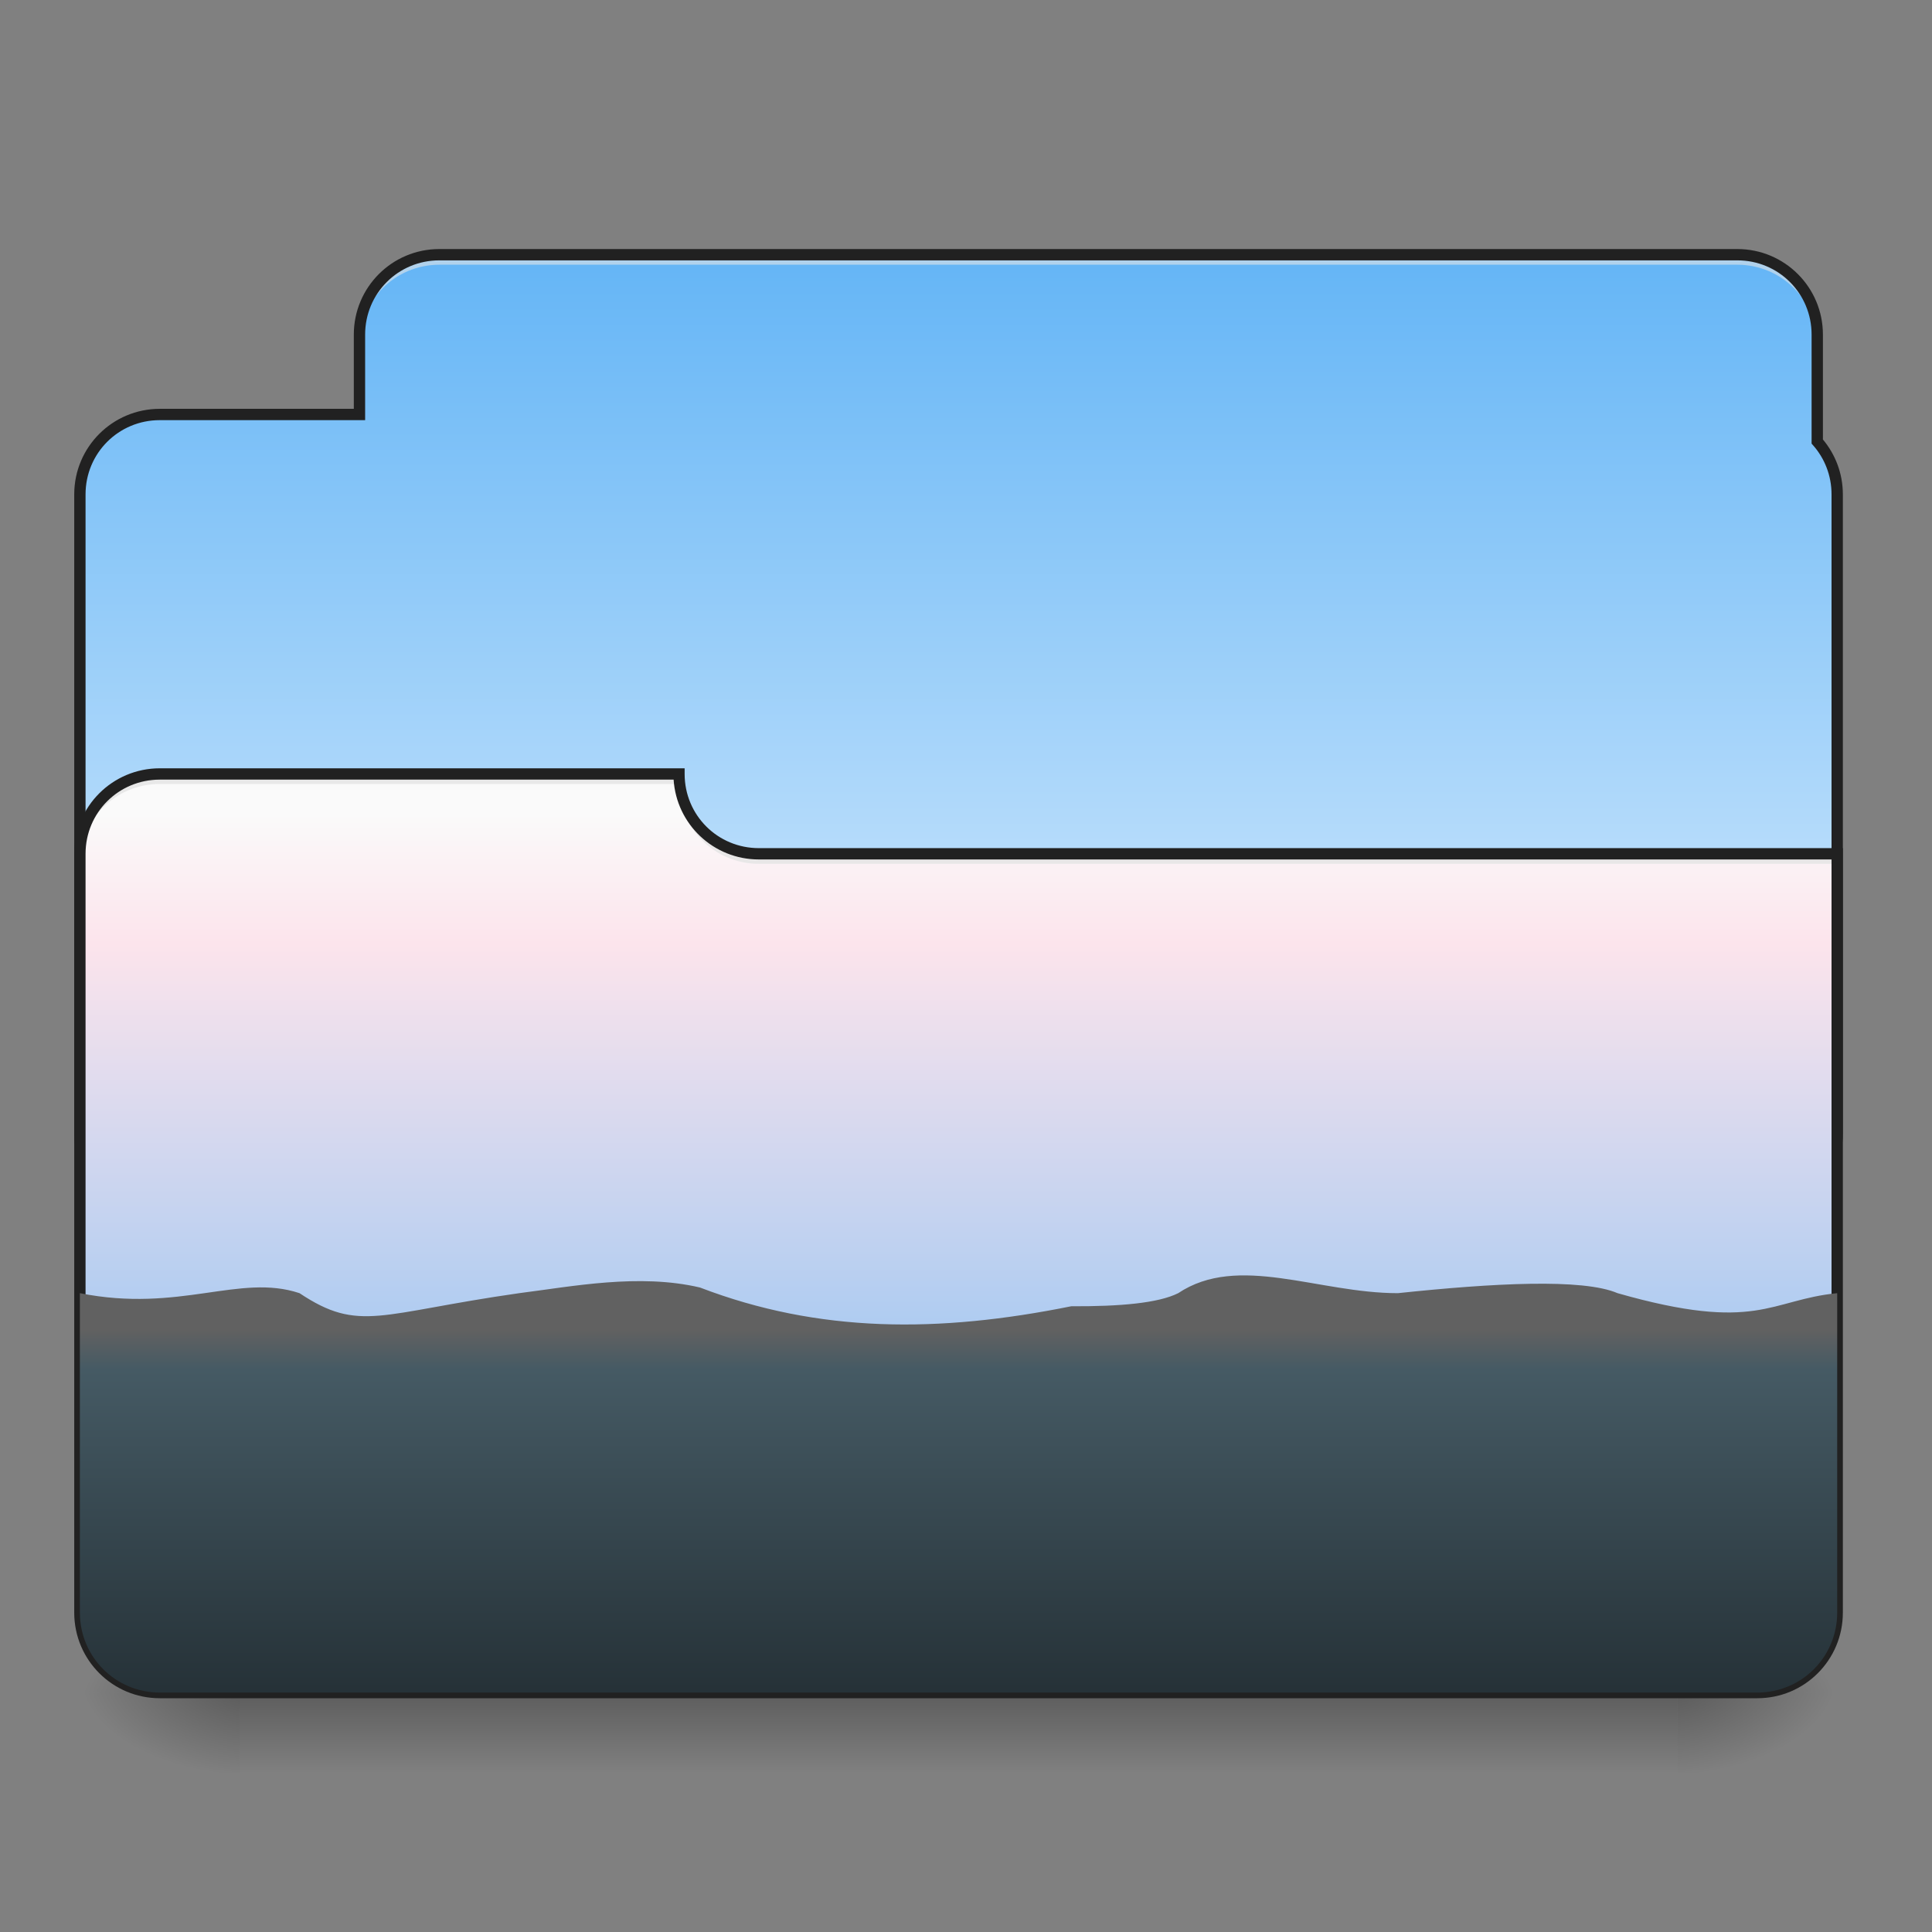 <?xml version="1.0" encoding="UTF-8"?>
<svg xmlns="http://www.w3.org/2000/svg" xmlns:xlink="http://www.w3.org/1999/xlink" width="128pt" height="128pt" viewBox="0 0 128 128" version="1.1">
<rect x="0" y="0" width="128" height="128" fill="#808080" stroke="none"/>
<defs>
<linearGradient id="linear0" gradientUnits="userSpaceOnUse" x1="254" y1="233.5" x2="254" y2="254.667" gradientTransform="matrix(0.25,0,0,0.25,-0,53.755)">
<stop offset="0" style="stop-color:rgb(0%,0%,0%);stop-opacity:0.275;"/>
<stop offset="1" style="stop-color:rgb(0%,0%,0%);stop-opacity:0;"/>
</linearGradient>
<radialGradient id="radial0" gradientUnits="userSpaceOnUse" cx="450.909" cy="189.579" fx="450.909" fy="189.579" r="21.167" gradientTransform="matrix(0,-0.313,-0.563,-0,216.461,254.381)">
<stop offset="0" style="stop-color:rgb(0%,0%,0%);stop-opacity:0.314;"/>
<stop offset="0.222" style="stop-color:rgb(0%,0%,0%);stop-opacity:0.275;"/>
<stop offset="1" style="stop-color:rgb(0%,0%,0%);stop-opacity:0;"/>
</radialGradient>
<radialGradient id="radial1" gradientUnits="userSpaceOnUse" cx="450.909" cy="189.579" fx="450.909" fy="189.579" r="21.167" gradientTransform="matrix(-0,0.313,0.563,0,-89.449,-30.11)">
<stop offset="0" style="stop-color:rgb(0%,0%,0%);stop-opacity:0.314;"/>
<stop offset="0.222" style="stop-color:rgb(0%,0%,0%);stop-opacity:0.275;"/>
<stop offset="1" style="stop-color:rgb(0%,0%,0%);stop-opacity:0;"/>
</radialGradient>
<radialGradient id="radial2" gradientUnits="userSpaceOnUse" cx="450.909" cy="189.579" fx="450.909" fy="189.579" r="21.167" gradientTransform="matrix(-0,-0.313,0.563,-0,-89.449,254.381)">
<stop offset="0" style="stop-color:rgb(0%,0%,0%);stop-opacity:0.314;"/>
<stop offset="0.222" style="stop-color:rgb(0%,0%,0%);stop-opacity:0.275;"/>
<stop offset="1" style="stop-color:rgb(0%,0%,0%);stop-opacity:0;"/>
</radialGradient>
<radialGradient id="radial3" gradientUnits="userSpaceOnUse" cx="450.909" cy="189.579" fx="450.909" fy="189.579" r="21.167" gradientTransform="matrix(0,0.313,-0.563,0,216.461,-30.11)">
<stop offset="0" style="stop-color:rgb(0%,0%,0%);stop-opacity:0.314;"/>
<stop offset="0.222" style="stop-color:rgb(0%,0%,0%);stop-opacity:0.275;"/>
<stop offset="1" style="stop-color:rgb(0%,0%,0%);stop-opacity:0;"/>
</radialGradient>
<linearGradient id="linear1" gradientUnits="userSpaceOnUse" x1="338.667" y1="-147.5" x2="338.667" y2="21.833" gradientTransform="matrix(0.25,0,0,0.25,0,53.755)">
<stop offset="0" style="stop-color:rgb(39.216%,70.98%,96.471%);stop-opacity:1;"/>
<stop offset="1" style="stop-color:rgb(73.333%,87.059%,98.431%);stop-opacity:1;"/>
</linearGradient>
<linearGradient id="linear2" gradientUnits="userSpaceOnUse" x1="211.667" y1="233.5" x2="211.667" y2="0.667" gradientTransform="matrix(0.25,0,0,0.25,0,53.755)">
<stop offset="0" style="stop-color:rgb(39.216%,70.98%,96.471%);stop-opacity:1;"/>
<stop offset="0.852" style="stop-color:rgb(98.824%,89.412%,92.549%);stop-opacity:1;"/>
<stop offset="1" style="stop-color:rgb(98.039%,98.039%,98.039%);stop-opacity:1;"/>
</linearGradient>
<linearGradient id="linear3" gradientUnits="userSpaceOnUse" x1="880" y1="1695.118" x2="880" y2="1335.117" gradientTransform="matrix(0.066,0,0,0.066,0,0)">
<stop offset="0" style="stop-color:rgb(14.902%,19.608%,21.961%);stop-opacity:1;"/>
<stop offset="0.889" style="stop-color:rgb(27.059%,35.294%,39.216%);stop-opacity:1;"/>
<stop offset="1" style="stop-color:rgb(38.039%,38.039%,38.039%);stop-opacity:1;"/>
</linearGradient>
</defs>
<g id="surface1">
<path style=" stroke:none;fill-rule:nonzero;fill:url(#linear0);" d="M 15.875 112.137 L 111.137 112.137 L 111.137 117.43 L 15.875 117.43 Z M 15.875 112.137 "/>
<path style=" stroke:none;fill-rule:nonzero;fill:url(#radial0);" d="M 111.137 112.137 L 121.719 112.137 L 121.719 106.844 L 111.137 106.844 Z M 111.137 112.137 "/>
<path style=" stroke:none;fill-rule:nonzero;fill:url(#radial1);" d="M 15.875 112.137 L 5.293 112.137 L 5.293 117.43 L 15.875 117.43 Z M 15.875 112.137 "/>
<path style=" stroke:none;fill-rule:nonzero;fill:url(#radial2);" d="M 15.875 112.137 L 5.293 112.137 L 5.293 106.844 L 15.875 106.844 Z M 15.875 112.137 "/>
<path style=" stroke:none;fill-rule:nonzero;fill:url(#radial3);" d="M 111.137 112.137 L 121.719 112.137 L 121.719 117.43 L 111.137 117.43 Z M 111.137 112.137 "/>
<path style=" stroke:none;fill-rule:nonzero;fill:url(#linear1);" d="M 29.105 16.875 C 26.176 16.875 23.816 19.238 23.816 22.168 L 23.816 27.461 L 10.586 27.461 C 7.652 27.461 5.293 29.82 5.293 32.754 L 5.293 75.09 C 5.293 78.023 7.652 80.383 10.586 80.383 L 116.43 80.383 C 119.359 80.383 121.719 78.023 121.719 75.09 L 121.719 32.754 C 121.719 31.406 121.219 30.18 120.398 29.246 L 120.398 22.168 C 120.398 19.238 118.035 16.875 115.105 16.875 Z M 29.105 16.875 "/>
<path style=" stroke:none;fill-rule:nonzero;fill:rgb(90.196%,90.196%,90.196%);fill-opacity:0.588;" d="M 29.105 16.875 C 26.176 16.875 23.816 19.238 23.816 22.168 L 23.816 22.832 C 23.816 19.898 26.176 17.539 29.105 17.539 L 115.105 17.539 C 118.035 17.539 120.398 19.898 120.398 22.832 L 120.398 22.168 C 120.398 19.238 118.035 16.875 115.105 16.875 Z M 29.105 16.875 "/>
<path style=" stroke:none;fill-rule:nonzero;fill:rgb(12.941%,12.941%,12.941%);fill-opacity:1;" d="M 29.105 16.5 C 25.973 16.5 23.441 19.035 23.441 22.168 L 23.441 27.086 L 10.586 27.086 C 7.453 27.086 4.918 29.621 4.918 32.754 L 4.918 75.09 C 4.918 78.223 7.453 80.758 10.586 80.758 L 116.43 80.758 C 119.562 80.758 122.094 78.223 122.094 75.09 L 122.094 32.754 C 122.094 31.367 121.594 30.098 120.773 29.117 L 120.773 22.168 C 120.773 19.035 118.238 16.5 115.105 16.5 Z M 29.105 17.25 L 115.105 17.25 C 117.836 17.25 120.023 19.438 120.023 22.168 L 120.023 29.391 L 120.117 29.496 C 120.883 30.363 121.344 31.5 121.344 32.754 L 121.344 75.09 C 121.344 77.82 119.16 80.008 116.43 80.008 L 10.586 80.008 C 7.855 80.008 5.668 77.82 5.668 75.09 L 5.668 32.754 C 5.668 30.023 7.855 27.836 10.586 27.836 L 24.191 27.836 L 24.191 22.168 C 24.191 19.438 26.375 17.25 29.105 17.25 Z M 29.105 17.25 "/>
<path style=" stroke:none;fill-rule:nonzero;fill:url(#linear2);" d="M 10.586 51.277 C 7.652 51.277 5.293 53.637 5.293 56.566 L 5.293 106.844 C 5.293 109.773 7.652 112.137 10.586 112.137 L 116.43 112.137 C 119.359 112.137 121.719 109.773 121.719 106.844 L 121.719 56.566 L 50.277 56.566 C 47.344 56.566 44.984 54.207 44.984 51.277 Z M 10.586 51.277 "/>
<path style=" stroke:none;fill-rule:nonzero;fill:rgb(0%,0%,0%);fill-opacity:0.196;" d="M 10.586 112.137 C 7.652 112.137 5.293 109.777 5.293 106.844 L 5.293 106.184 C 5.293 109.113 7.652 111.473 10.586 111.473 L 116.43 111.473 C 119.359 111.473 121.719 109.113 121.719 106.184 L 121.719 106.844 C 121.719 109.777 119.359 112.137 116.43 112.137 Z M 10.586 112.137 "/>
<path style=" stroke:none;fill-rule:nonzero;fill:rgb(90.196%,90.196%,90.196%);fill-opacity:0.937;" d="M 10.586 51.277 C 7.652 51.277 5.293 53.637 5.293 56.566 L 5.293 57.23 C 5.293 54.297 7.652 51.938 10.586 51.938 L 44.984 51.938 L 44.984 51.277 Z M 10.586 51.277 "/>
<path style=" stroke:none;fill-rule:nonzero;fill:rgb(90.196%,90.196%,90.196%);fill-opacity:0.937;" d="M 50.277 57.23 C 47.344 57.23 44.984 54.867 44.984 51.938 L 44.984 51.277 C 44.984 54.207 47.344 56.574 50.277 56.566 L 122.051 56.566 L 122.051 57.23 Z M 50.277 57.23 "/>
<path style=" stroke:none;fill-rule:nonzero;fill:rgb(12.941%,12.941%,12.941%);fill-opacity:1;" d="M 10.586 50.902 C 7.453 50.902 4.918 53.434 4.918 56.566 L 4.918 106.844 C 4.918 109.977 7.453 112.512 10.586 112.512 L 116.43 112.512 C 119.562 112.512 122.094 109.977 122.094 106.844 L 122.094 56.191 L 50.277 56.191 C 47.547 56.191 45.359 54.008 45.359 51.277 L 45.359 50.902 Z M 10.586 51.652 L 44.629 51.652 C 44.82 54.609 47.27 56.941 50.277 56.941 L 121.344 56.941 L 121.344 106.844 C 121.344 109.574 119.16 111.762 116.43 111.762 L 10.586 111.762 C 7.855 111.762 5.668 109.574 5.668 106.844 L 5.668 56.566 C 5.668 53.836 7.855 51.652 10.586 51.652 Z M 10.586 51.652 "/>
<path style=" stroke:none;fill-rule:nonzero;fill:url(#linear3);" d="M 5.293 85.676 L 5.293 106.844 C 5.293 109.777 7.652 112.137 10.586 112.137 L 116.43 112.137 C 119.359 112.137 121.719 109.777 121.719 106.844 L 121.719 85.676 C 117.246 86.117 116.43 88.32 107.168 85.676 C 104.852 84.684 98.898 85.012 92.613 85.676 C 87.32 85.676 82.027 83.027 78.059 85.676 C 76.738 86.336 74.219 86.559 70.973 86.543 C 62.184 88.32 54.246 88.32 46.375 85.301 C 42.336 84.352 37.895 85.234 34.398 85.676 C 25.137 86.996 23.816 88.32 19.844 85.676 C 15.875 84.352 11.906 86.996 5.293 85.676 Z M 5.293 85.676 "/>
</g>
</svg>
